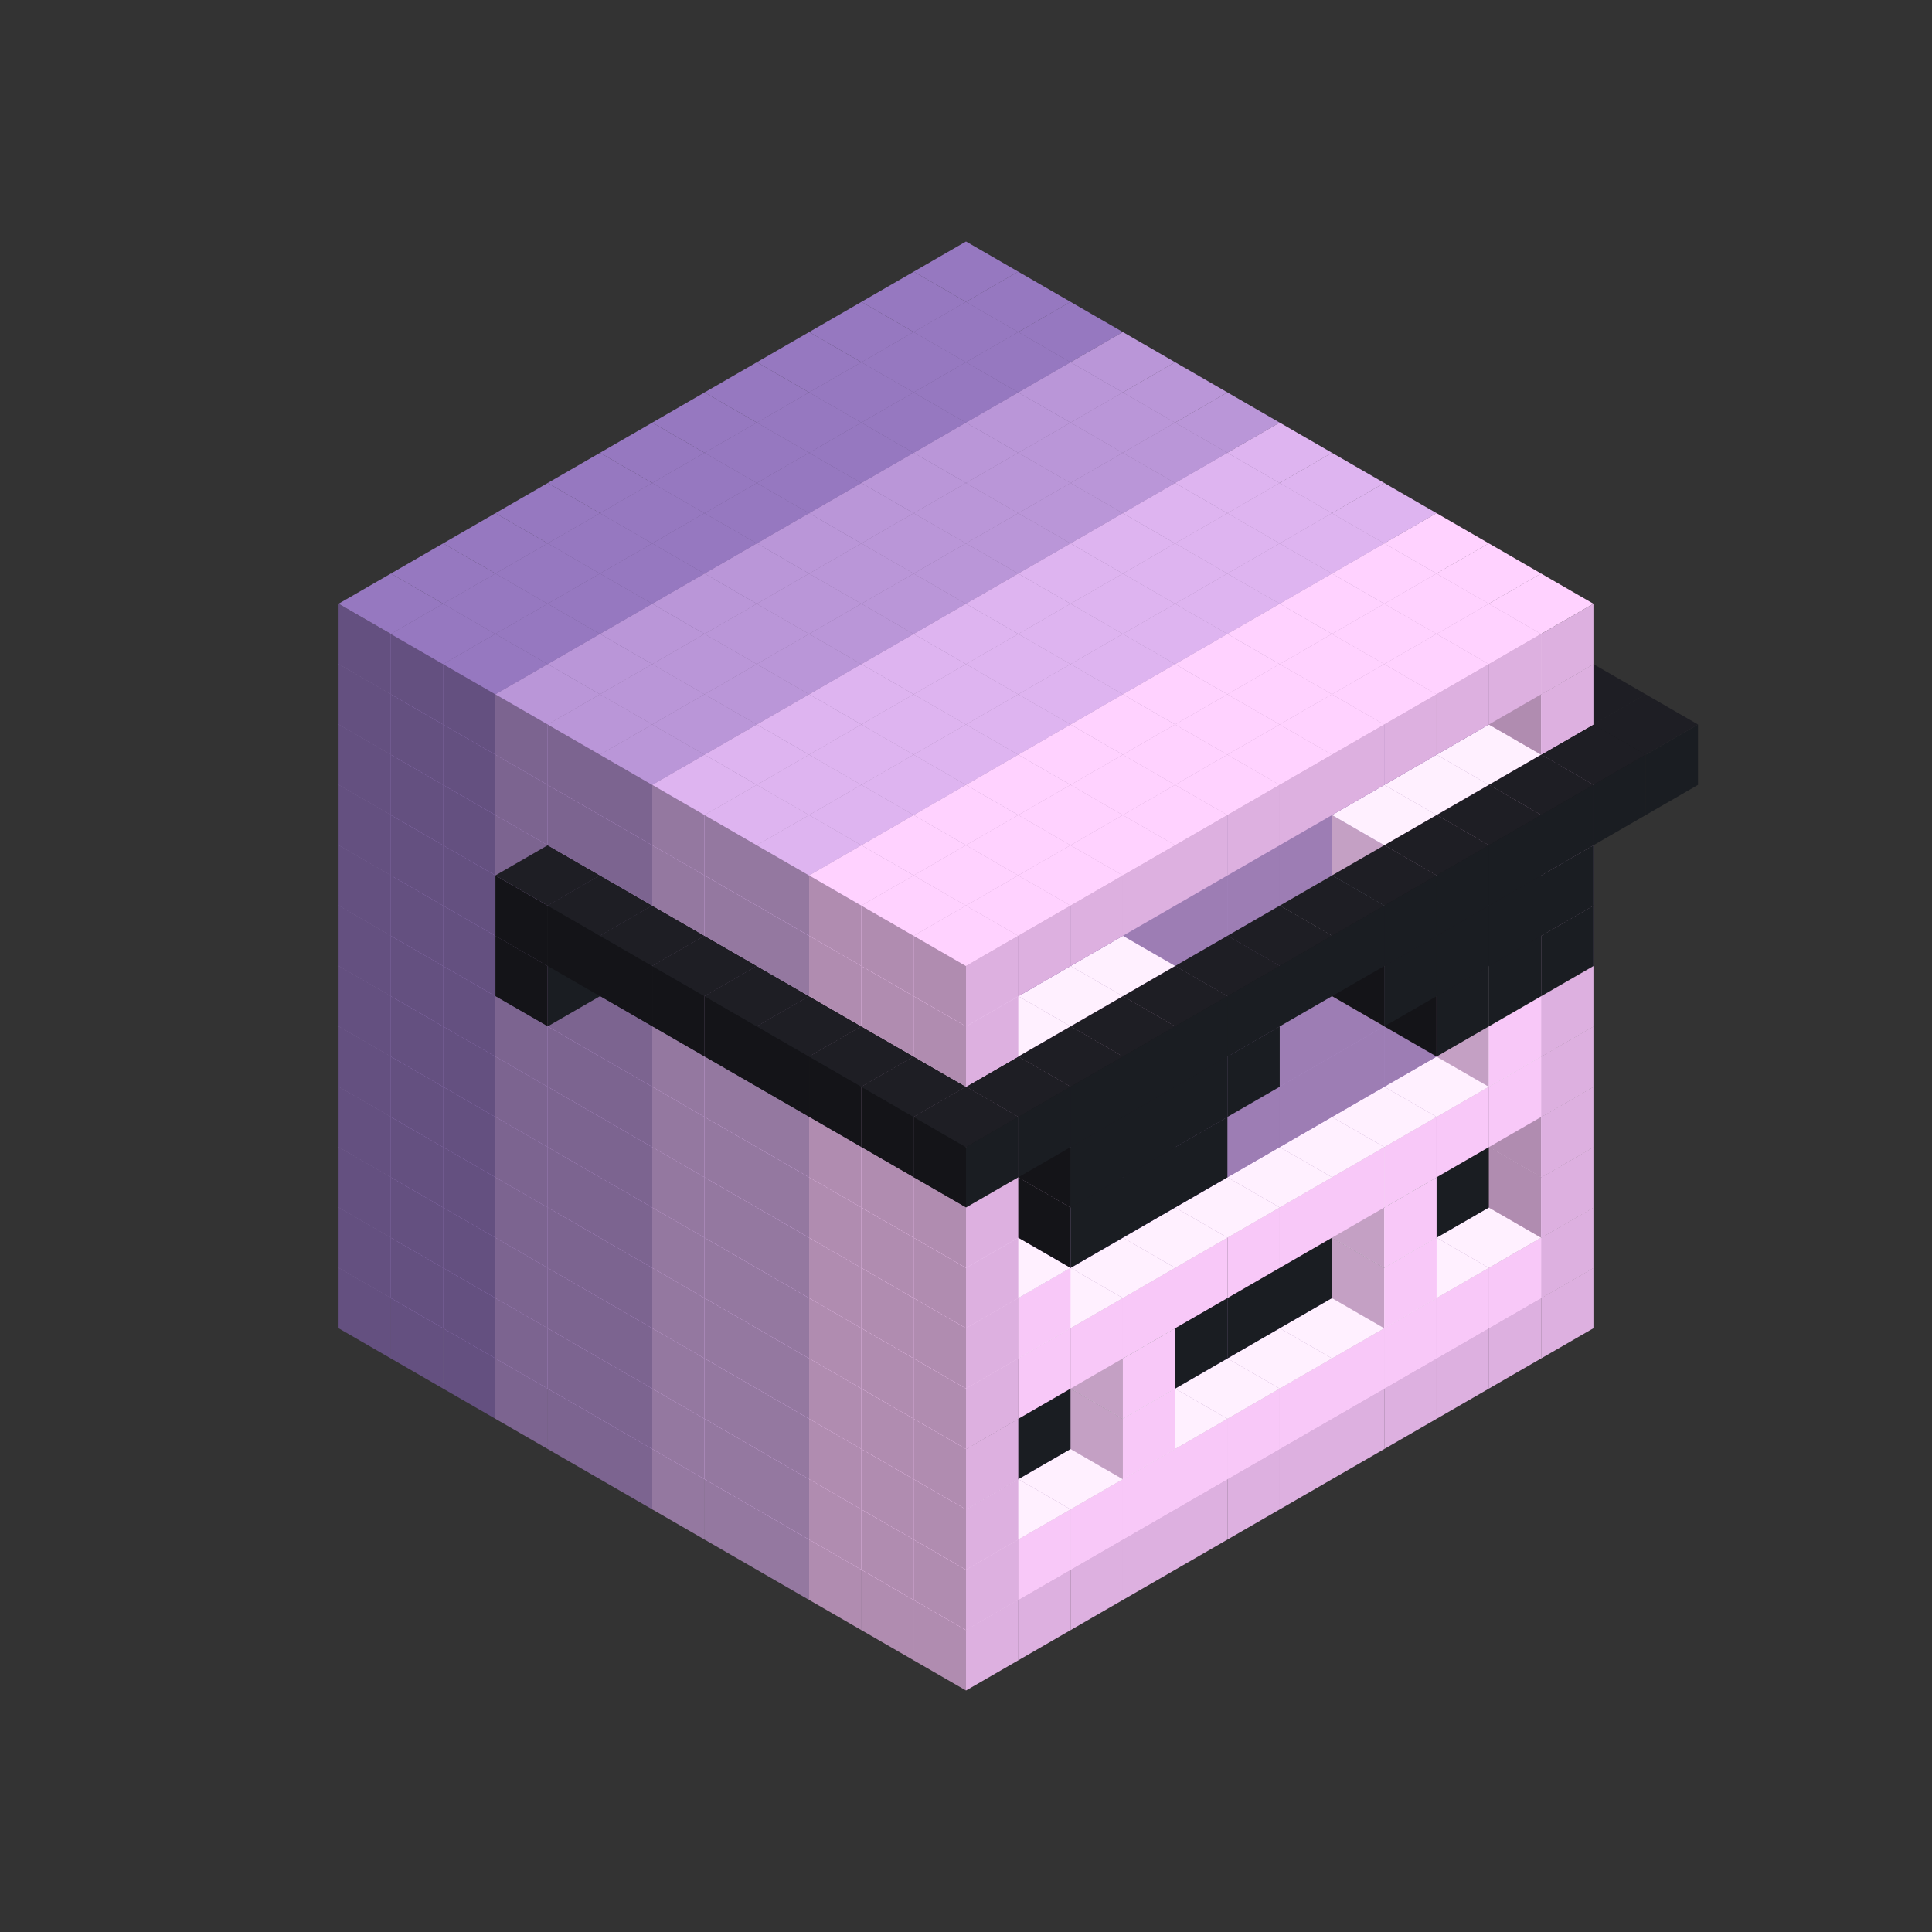 
<svg width='600' height='600' viewBox='4436371 5550000 3200000 3200000' xmlns='http://www.w3.org/2000/svg' xmlns:xlink='http://www.w3.org/1999/xlink'>
<rect x="4436371" y="5550000" width="3200000" height="3200000" fill="#333333" stroke="none"/>
<use xlink:href='#v-0x00000036-6' transform='translate(983738,3600000)'/>
<use xlink:href='#v-0x00000036-6' transform='translate(1070341,3650000)'/>
<use xlink:href='#v-0x00000036-6' transform='translate(1156944,3700000)'/>
<use xlink:href='#v-0x00000036-2' transform='translate(1243547,3750000)'/>
<use xlink:href='#v-0x00000036-2' transform='translate(1330150,3800000)'/>
<use xlink:href='#v-0x00000036-2' transform='translate(1416753,3850000)'/>
<use xlink:href='#v-0x00000036-5' transform='translate(1503356,3900000)'/>
<use xlink:href='#v-0x00000036-5' transform='translate(1589959,3950000)'/>
<use xlink:href='#v-0x00000036-5' transform='translate(1676562,4000000)'/>
<use xlink:href='#v-0x00000036-4' transform='translate(1763165,4050000)'/>
<use xlink:href='#v-0x00000036-4' transform='translate(1849768,4100000)'/>
<use xlink:href='#v-0x00000036-4' transform='translate(2889004,3600000)'/>
<use xlink:href='#v-0x00000036-4' transform='translate(2802401,3650000)'/>
<use xlink:href='#v-0x00000036-4' transform='translate(2715798,3700000)'/>
<use xlink:href='#v-0x00000036-4' transform='translate(2629195,3750000)'/>
<use xlink:href='#v-0x00000036-4' transform='translate(2542592,3800000)'/>
<use xlink:href='#v-0x00000036-4' transform='translate(2455989,3850000)'/>
<use xlink:href='#v-0x00000036-4' transform='translate(2369386,3900000)'/>
<use xlink:href='#v-0x00000036-4' transform='translate(2282783,3950000)'/>
<use xlink:href='#v-0x00000036-4' transform='translate(2196180,4000000)'/>
<use xlink:href='#v-0x00000036-4' transform='translate(2109577,4050000)'/>
<use xlink:href='#v-0x00000036-4' transform='translate(2022974,4100000)'/>
<use xlink:href='#v-0x00000036-4' transform='translate(1936371,4150000)'/>
<use xlink:href='#v-0x00000036-6' transform='translate(983738,3500000)'/>
<use xlink:href='#v-0x00000036-6' transform='translate(1070341,3550000)'/>
<use xlink:href='#v-0x00000036-6' transform='translate(1156944,3600000)'/>
<use xlink:href='#v-0x00000036-2' transform='translate(1243547,3650000)'/>
<use xlink:href='#v-0x00000036-2' transform='translate(1330150,3700000)'/>
<use xlink:href='#v-0x00000036-2' transform='translate(1416753,3750000)'/>
<use xlink:href='#v-0x00000036-5' transform='translate(1503356,3800000)'/>
<use xlink:href='#v-0x00000036-5' transform='translate(1589959,3850000)'/>
<use xlink:href='#v-0x00000036-5' transform='translate(1676562,3900000)'/>
<use xlink:href='#v-0x00000036-4' transform='translate(1763165,3950000)'/>
<use xlink:href='#v-0x00000036-2' transform='translate(2715798,3500000)'/>
<use xlink:href='#v-0x00000036-2' transform='translate(2629195,3550000)'/>
<use xlink:href='#v-0x00000036-2' transform='translate(2542592,3600000)'/>
<use xlink:href='#v-0x00000036-2' transform='translate(2455989,3650000)'/>
<use xlink:href='#v-0x00000036-2' transform='translate(2369386,3700000)'/>
<use xlink:href='#v-0x00000036-2' transform='translate(2282783,3750000)'/>
<use xlink:href='#v-0x00000036-2' transform='translate(2196180,3800000)'/>
<use xlink:href='#v-0x00000036-2' transform='translate(2109577,3850000)'/>
<use xlink:href='#v-0x00000036-2' transform='translate(2022974,3900000)'/>
<use xlink:href='#v-0x00000036-2' transform='translate(1936371,3950000)'/>
<use xlink:href='#v-0x00000036-4' transform='translate(1849768,4000000)'/>
<use xlink:href='#v-0x00000036-4' transform='translate(2889004,3500000)'/>
<use xlink:href='#v-0x00000036-1' transform='translate(2802401,3550000)'/>
<use xlink:href='#v-0x00000036-1' transform='translate(2715798,3600000)'/>
<use xlink:href='#v-0x00000036-1' transform='translate(2629195,3650000)'/>
<use xlink:href='#v-0x00000036-1' transform='translate(2542592,3700000)'/>
<use xlink:href='#v-0x00000036-1' transform='translate(2455989,3750000)'/>
<use xlink:href='#v-0x00000036-1' transform='translate(2369386,3800000)'/>
<use xlink:href='#v-0x00000036-1' transform='translate(2282783,3850000)'/>
<use xlink:href='#v-0x00000036-1' transform='translate(2196180,3900000)'/>
<use xlink:href='#v-0x00000036-1' transform='translate(2109577,3950000)'/>
<use xlink:href='#v-0x00000036-1' transform='translate(2022974,4000000)'/>
<use xlink:href='#v-0x00000036-4' transform='translate(1936371,4050000)'/>
<use xlink:href='#v-0x00000036-6' transform='translate(983738,3400000)'/>
<use xlink:href='#v-0x00000036-6' transform='translate(1070341,3450000)'/>
<use xlink:href='#v-0x00000036-6' transform='translate(1156944,3500000)'/>
<use xlink:href='#v-0x00000036-2' transform='translate(1243547,3550000)'/>
<use xlink:href='#v-0x00000036-2' transform='translate(1330150,3600000)'/>
<use xlink:href='#v-0x00000036-2' transform='translate(1416753,3650000)'/>
<use xlink:href='#v-0x00000036-5' transform='translate(1503356,3700000)'/>
<use xlink:href='#v-0x00000036-5' transform='translate(1589959,3750000)'/>
<use xlink:href='#v-0x00000036-5' transform='translate(1676562,3800000)'/>
<use xlink:href='#v-0x00000036-4' transform='translate(1763165,3850000)'/>
<use xlink:href='#v-0x00000036-7' transform='translate(2715798,3400000)'/>
<use xlink:href='#v-0x00000036-7' transform='translate(2629195,3450000)'/>
<use xlink:href='#v-0x00000036-7' transform='translate(2542592,3500000)'/>
<use xlink:href='#v-0x00000036-7' transform='translate(2455989,3550000)'/>
<use xlink:href='#v-0x00000036-7' transform='translate(2369386,3600000)'/>
<use xlink:href='#v-0x00000036-7' transform='translate(2282783,3650000)'/>
<use xlink:href='#v-0x00000036-7' transform='translate(2196180,3700000)'/>
<use xlink:href='#v-0x00000036-7' transform='translate(2109577,3750000)'/>
<use xlink:href='#v-0x00000036-7' transform='translate(2022974,3800000)'/>
<use xlink:href='#v-0x00000036-7' transform='translate(1936371,3850000)'/>
<use xlink:href='#v-0x00000036-4' transform='translate(1849768,3900000)'/>
<use xlink:href='#v-0x00000036-4' transform='translate(2889004,3400000)'/>
<use xlink:href='#v-0x00000036-1' transform='translate(2629195,3550000)'/>
<use xlink:href='#v-0x00000036-1' transform='translate(2196180,3800000)'/>
<use xlink:href='#v-0x00000036-4' transform='translate(1936371,3950000)'/>
<use xlink:href='#v-0x00000036-6' transform='translate(983738,3300000)'/>
<use xlink:href='#v-0x00000036-6' transform='translate(1070341,3350000)'/>
<use xlink:href='#v-0x00000036-6' transform='translate(1156944,3400000)'/>
<use xlink:href='#v-0x00000036-2' transform='translate(1243547,3450000)'/>
<use xlink:href='#v-0x00000036-2' transform='translate(1330150,3500000)'/>
<use xlink:href='#v-0x00000036-2' transform='translate(1416753,3550000)'/>
<use xlink:href='#v-0x00000036-5' transform='translate(1503356,3600000)'/>
<use xlink:href='#v-0x00000036-5' transform='translate(1589959,3650000)'/>
<use xlink:href='#v-0x00000036-5' transform='translate(1676562,3700000)'/>
<use xlink:href='#v-0x00000036-4' transform='translate(1763165,3750000)'/>
<use xlink:href='#v-0x00000036-7' transform='translate(2715798,3300000)'/>
<use xlink:href='#v-0x00000036-7' transform='translate(2629195,3350000)'/>
<use xlink:href='#v-0x00000036-7' transform='translate(2542592,3400000)'/>
<use xlink:href='#v-0x00000036-7' transform='translate(2455989,3450000)'/>
<use xlink:href='#v-0x00000036-7' transform='translate(2369386,3500000)'/>
<use xlink:href='#v-0x00000036-7' transform='translate(2282783,3550000)'/>
<use xlink:href='#v-0x00000036-7' transform='translate(2196180,3600000)'/>
<use xlink:href='#v-0x00000036-7' transform='translate(2109577,3650000)'/>
<use xlink:href='#v-0x00000036-7' transform='translate(2022974,3700000)'/>
<use xlink:href='#v-0x00000036-7' transform='translate(1936371,3750000)'/>
<use xlink:href='#v-0x00000036-4' transform='translate(1849768,3800000)'/>
<use xlink:href='#v-0x00000036-4' transform='translate(2889004,3300000)'/>
<use xlink:href='#v-0x00000036-1' transform='translate(2629195,3450000)'/>
<use xlink:href='#v-0x00000036-1' transform='translate(2196180,3700000)'/>
<use xlink:href='#v-0x00000036-4' transform='translate(1936371,3850000)'/>
<use xlink:href='#v-0x00000036-6' transform='translate(983738,3200000)'/>
<use xlink:href='#v-0x00000036-6' transform='translate(1070341,3250000)'/>
<use xlink:href='#v-0x00000036-6' transform='translate(1156944,3300000)'/>
<use xlink:href='#v-0x00000036-2' transform='translate(1243547,3350000)'/>
<use xlink:href='#v-0x00000036-2' transform='translate(1330150,3400000)'/>
<use xlink:href='#v-0x00000036-2' transform='translate(1416753,3450000)'/>
<use xlink:href='#v-0x00000036-5' transform='translate(1503356,3500000)'/>
<use xlink:href='#v-0x00000036-5' transform='translate(1589959,3550000)'/>
<use xlink:href='#v-0x00000036-5' transform='translate(1676562,3600000)'/>
<use xlink:href='#v-0x00000036-4' transform='translate(1763165,3650000)'/>
<use xlink:href='#v-0x00000036-2' transform='translate(2715798,3200000)'/>
<use xlink:href='#v-0x00000036-2' transform='translate(2629195,3250000)'/>
<use xlink:href='#v-0x00000036-2' transform='translate(2542592,3300000)'/>
<use xlink:href='#v-0x00000036-2' transform='translate(2455989,3350000)'/>
<use xlink:href='#v-0x00000036-2' transform='translate(2369386,3400000)'/>
<use xlink:href='#v-0x00000036-2' transform='translate(2282783,3450000)'/>
<use xlink:href='#v-0x00000036-2' transform='translate(2196180,3500000)'/>
<use xlink:href='#v-0x00000036-2' transform='translate(2109577,3550000)'/>
<use xlink:href='#v-0x00000036-2' transform='translate(2022974,3600000)'/>
<use xlink:href='#v-0x00000036-2' transform='translate(1936371,3650000)'/>
<use xlink:href='#v-0x00000036-4' transform='translate(1849768,3700000)'/>
<use xlink:href='#v-0x00000036-4' transform='translate(2889004,3200000)'/>
<use xlink:href='#v-0x00000036-1' transform='translate(2802401,3250000)'/>
<use xlink:href='#v-0x00000036-1' transform='translate(2715798,3300000)'/>
<use xlink:href='#v-0x00000036-1' transform='translate(2629195,3350000)'/>
<use xlink:href='#v-0x00000036-1' transform='translate(2542592,3400000)'/>
<use xlink:href='#v-0x00000036-1' transform='translate(2455989,3450000)'/>
<use xlink:href='#v-0x00000036-1' transform='translate(2369386,3500000)'/>
<use xlink:href='#v-0x00000036-1' transform='translate(2282783,3550000)'/>
<use xlink:href='#v-0x00000036-1' transform='translate(2196180,3600000)'/>
<use xlink:href='#v-0x00000036-1' transform='translate(2109577,3650000)'/>
<use xlink:href='#v-0x00000036-1' transform='translate(2022974,3700000)'/>
<use xlink:href='#v-0x00000036-4' transform='translate(1936371,3750000)'/>
<use xlink:href='#v-0x00000036-6' transform='translate(983738,3100000)'/>
<use xlink:href='#v-0x00000036-6' transform='translate(1070341,3150000)'/>
<use xlink:href='#v-0x00000036-6' transform='translate(1156944,3200000)'/>
<use xlink:href='#v-0x00000036-2' transform='translate(1243547,3250000)'/>
<use xlink:href='#v-0x00000036-2' transform='translate(1330150,3300000)'/>
<use xlink:href='#v-0x00000036-2' transform='translate(1416753,3350000)'/>
<use xlink:href='#v-0x00000036-5' transform='translate(1503356,3400000)'/>
<use xlink:href='#v-0x00000036-5' transform='translate(1589959,3450000)'/>
<use xlink:href='#v-0x00000036-5' transform='translate(1676562,3500000)'/>
<use xlink:href='#v-0x00000036-4' transform='translate(1763165,3550000)'/>
<use xlink:href='#v-0x00000036-2' transform='translate(2715798,3100000)'/>
<use xlink:href='#v-0x00000036-2' transform='translate(2629195,3150000)'/>
<use xlink:href='#v-0x00000036-2' transform='translate(2542592,3200000)'/>
<use xlink:href='#v-0x00000036-2' transform='translate(2455989,3250000)'/>
<use xlink:href='#v-0x00000036-2' transform='translate(2369386,3300000)'/>
<use xlink:href='#v-0x00000036-2' transform='translate(2282783,3350000)'/>
<use xlink:href='#v-0x00000036-2' transform='translate(2196180,3400000)'/>
<use xlink:href='#v-0x00000036-2' transform='translate(2109577,3450000)'/>
<use xlink:href='#v-0x00000036-2' transform='translate(2022974,3500000)'/>
<use xlink:href='#v-0x00000036-2' transform='translate(1936371,3550000)'/>
<use xlink:href='#v-0x00000036-4' transform='translate(1849768,3600000)'/>
<use xlink:href='#v-0x00000036-4' transform='translate(2889004,3100000)'/>
<use xlink:href='#v-0x00000036-1' transform='translate(2802401,3150000)'/>
<use xlink:href='#v-0x00000036-1' transform='translate(2022974,3600000)'/>
<use xlink:href='#v-0x00000036-4' transform='translate(1936371,3650000)'/>
<use xlink:href='#v-0x00000036-6' transform='translate(983738,3000000)'/>
<use xlink:href='#v-0x00000036-6' transform='translate(1070341,3050000)'/>
<use xlink:href='#v-0x00000036-6' transform='translate(1156944,3100000)'/>
<use xlink:href='#v-0x00000036-2' transform='translate(1243547,3150000)'/>
<use xlink:href='#v-0x00000036-2' transform='translate(1330150,3200000)'/>
<use xlink:href='#v-0x00000036-2' transform='translate(1416753,3250000)'/>
<use xlink:href='#v-0x00000036-5' transform='translate(1503356,3300000)'/>
<use xlink:href='#v-0x00000036-5' transform='translate(1589959,3350000)'/>
<use xlink:href='#v-0x00000036-5' transform='translate(1676562,3400000)'/>
<use xlink:href='#v-0x00000036-4' transform='translate(1763165,3450000)'/>
<use xlink:href='#v-0x00000036-2' transform='translate(2715798,3000000)'/>
<use xlink:href='#v-0x00000036-2' transform='translate(2629195,3050000)'/>
<use xlink:href='#v-0x00000036-2' transform='translate(2542592,3100000)'/>
<use xlink:href='#v-0x00000036-2' transform='translate(2455989,3150000)'/>
<use xlink:href='#v-0x00000036-2' transform='translate(2369386,3200000)'/>
<use xlink:href='#v-0x00000036-2' transform='translate(2282783,3250000)'/>
<use xlink:href='#v-0x00000036-2' transform='translate(2196180,3300000)'/>
<use xlink:href='#v-0x00000036-2' transform='translate(2109577,3350000)'/>
<use xlink:href='#v-0x00000036-2' transform='translate(2022974,3400000)'/>
<use xlink:href='#v-0x00000036-2' transform='translate(1936371,3450000)'/>
<use xlink:href='#v-0x00000036-4' transform='translate(1849768,3500000)'/>
<use xlink:href='#v-0x00000036-4' transform='translate(2889004,3000000)'/>
<use xlink:href='#v-0x00000036-4' transform='translate(1936371,3550000)'/>
<use xlink:href='#v-0x00000036-6' transform='translate(983738,2900000)'/>
<use xlink:href='#v-0x00000036-6' transform='translate(1070341,2950000)'/>
<use xlink:href='#v-0x00000036-6' transform='translate(1156944,3000000)'/>
<use xlink:href='#v-0x00000036-2' transform='translate(1243547,3050000)'/>
<use xlink:href='#v-0x00000036-2' transform='translate(1330150,3100000)'/>
<use xlink:href='#v-0x00000036-2' transform='translate(1416753,3150000)'/>
<use xlink:href='#v-0x00000036-5' transform='translate(1503356,3200000)'/>
<use xlink:href='#v-0x00000036-5' transform='translate(1589959,3250000)'/>
<use xlink:href='#v-0x00000036-5' transform='translate(1676562,3300000)'/>
<use xlink:href='#v-0x00000036-4' transform='translate(1763165,3350000)'/>
<use xlink:href='#v-0x00000036-2' transform='translate(2715798,2900000)'/>
<use xlink:href='#v-0x00000036-2' transform='translate(2629195,2950000)'/>
<use xlink:href='#v-0x00000036-2' transform='translate(2542592,3000000)'/>
<use xlink:href='#v-0x00000036-2' transform='translate(2455989,3050000)'/>
<use xlink:href='#v-0x00000036-2' transform='translate(2369386,3100000)'/>
<use xlink:href='#v-0x00000036-2' transform='translate(2282783,3150000)'/>
<use xlink:href='#v-0x00000036-2' transform='translate(2196180,3200000)'/>
<use xlink:href='#v-0x00000036-2' transform='translate(2109577,3250000)'/>
<use xlink:href='#v-0x00000036-2' transform='translate(2022974,3300000)'/>
<use xlink:href='#v-0x00000036-2' transform='translate(1936371,3350000)'/>
<use xlink:href='#v-0x00000036-4' transform='translate(1849768,3400000)'/>
<use xlink:href='#v-0x00000036-4' transform='translate(2889004,2900000)'/>
<use xlink:href='#v-0x00000036-1' transform='translate(2802401,2950000)'/>
<use xlink:href='#v-0x00000036-1' transform='translate(2715798,3000000)'/>
<use xlink:href='#v-0x00000036-1' transform='translate(2629195,3050000)'/>
<use xlink:href='#v-0x00000036-1' transform='translate(2196180,3300000)'/>
<use xlink:href='#v-0x00000036-1' transform='translate(2109577,3350000)'/>
<use xlink:href='#v-0x00000036-1' transform='translate(2022974,3400000)'/>
<use xlink:href='#v-0x00000036-4' transform='translate(1936371,3450000)'/>
<use xlink:href='#v-0x00000036-8' transform='translate(2889004,3000000)'/>
<use xlink:href='#v-0x00000036-8' transform='translate(2802401,3050000)'/>
<use xlink:href='#v-0x00000036-8' transform='translate(2715798,3100000)'/>
<use xlink:href='#v-0x00000036-8' transform='translate(2282783,3350000)'/>
<use xlink:href='#v-0x00000036-8' transform='translate(2196180,3400000)'/>
<use xlink:href='#v-0x00000036-8' transform='translate(2109577,3450000)'/>
<use xlink:href='#v-0x00000036-6' transform='translate(983738,2800000)'/>
<use xlink:href='#v-0x00000036-6' transform='translate(1070341,2850000)'/>
<use xlink:href='#v-0x00000036-6' transform='translate(1156944,2900000)'/>
<use xlink:href='#v-0x00000036-2' transform='translate(1243547,2950000)'/>
<use xlink:href='#v-0x00000036-8' transform='translate(2369386,2400000)'/>
<use xlink:href='#v-0x00000036-2' transform='translate(1330150,3000000)'/>
<use xlink:href='#v-0x00000036-8' transform='translate(1243547,3050000)'/>
<use xlink:href='#v-0x00000036-2' transform='translate(1416753,3050000)'/>
<use xlink:href='#v-0x00000036-5' transform='translate(1503356,3100000)'/>
<use xlink:href='#v-0x00000036-5' transform='translate(1589959,3150000)'/>
<use xlink:href='#v-0x00000036-5' transform='translate(1676562,3200000)'/>
<use xlink:href='#v-0x00000036-4' transform='translate(1763165,3250000)'/>
<use xlink:href='#v-0x00000036-2' transform='translate(2715798,2800000)'/>
<use xlink:href='#v-0x00000036-2' transform='translate(2629195,2850000)'/>
<use xlink:href='#v-0x00000036-2' transform='translate(2542592,2900000)'/>
<use xlink:href='#v-0x00000036-2' transform='translate(2455989,2950000)'/>
<use xlink:href='#v-0x00000036-2' transform='translate(2369386,3000000)'/>
<use xlink:href='#v-0x00000036-2' transform='translate(2282783,3050000)'/>
<use xlink:href='#v-0x00000036-2' transform='translate(2196180,3100000)'/>
<use xlink:href='#v-0x00000036-2' transform='translate(2109577,3150000)'/>
<use xlink:href='#v-0x00000036-2' transform='translate(2022974,3200000)'/>
<use xlink:href='#v-0x00000036-2' transform='translate(1936371,3250000)'/>
<use xlink:href='#v-0x00000036-4' transform='translate(1849768,3300000)'/>
<use xlink:href='#v-0x00000036-4' transform='translate(2889004,2800000)'/>
<use xlink:href='#v-0x00000036-1' transform='translate(2802401,2850000)'/>
<use xlink:href='#v-0x00000036-3' transform='translate(2715798,2900000)'/>
<use xlink:href='#v-0x00000036-3' transform='translate(2629195,2950000)'/>
<use xlink:href='#v-0x00000036-1' transform='translate(2542592,3000000)'/>
<use xlink:href='#v-0x00000036-1' transform='translate(2282783,3150000)'/>
<use xlink:href='#v-0x00000036-3' transform='translate(2196180,3200000)'/>
<use xlink:href='#v-0x00000036-3' transform='translate(2109577,3250000)'/>
<use xlink:href='#v-0x00000036-1' transform='translate(2022974,3300000)'/>
<use xlink:href='#v-0x00000036-4' transform='translate(1936371,3350000)'/>
<use xlink:href='#v-0x00000036-8' transform='translate(2889004,2900000)'/>
<use xlink:href='#v-0x00000036-8' transform='translate(2802401,2950000)'/>
<use xlink:href='#v-0x00000036-8' transform='translate(2715798,3000000)'/>
<use xlink:href='#v-0x00000036-8' transform='translate(2629195,3050000)'/>
<use xlink:href='#v-0x00000036-8' transform='translate(2369386,3200000)'/>
<use xlink:href='#v-0x00000036-8' transform='translate(2282783,3250000)'/>
<use xlink:href='#v-0x00000036-8' transform='translate(2196180,3300000)'/>
<use xlink:href='#v-0x00000036-8' transform='translate(2109577,3350000)'/>
<use xlink:href='#v-0x00000036-6' transform='translate(983738,2700000)'/>
<use xlink:href='#v-0x00000036-6' transform='translate(1070341,2750000)'/>
<use xlink:href='#v-0x00000036-6' transform='translate(1156944,2800000)'/>
<use xlink:href='#v-0x00000036-2' transform='translate(1243547,2850000)'/>
<use xlink:href='#v-0x00000036-8' transform='translate(2369386,2300000)'/>
<use xlink:href='#v-0x00000036-2' transform='translate(1330150,2900000)'/>
<use xlink:href='#v-0x00000036-8' transform='translate(1243547,2950000)'/>
<use xlink:href='#v-0x00000036-8' transform='translate(2455989,2350000)'/>
<use xlink:href='#v-0x00000036-2' transform='translate(1416753,2950000)'/>
<use xlink:href='#v-0x00000036-8' transform='translate(1330150,3000000)'/>
<use xlink:href='#v-0x00000036-8' transform='translate(2542592,2400000)'/>
<use xlink:href='#v-0x00000036-5' transform='translate(1503356,3000000)'/>
<use xlink:href='#v-0x00000036-8' transform='translate(1416753,3050000)'/>
<use xlink:href='#v-0x00000036-8' transform='translate(2629195,2450000)'/>
<use xlink:href='#v-0x00000036-5' transform='translate(1589959,3050000)'/>
<use xlink:href='#v-0x00000036-8' transform='translate(1503356,3100000)'/>
<use xlink:href='#v-0x00000036-8' transform='translate(2715798,2500000)'/>
<use xlink:href='#v-0x00000036-5' transform='translate(1676562,3100000)'/>
<use xlink:href='#v-0x00000036-8' transform='translate(1589959,3150000)'/>
<use xlink:href='#v-0x00000036-8' transform='translate(2802401,2550000)'/>
<use xlink:href='#v-0x00000036-4' transform='translate(1763165,3150000)'/>
<use xlink:href='#v-0x00000036-8' transform='translate(1676562,3200000)'/>
<use xlink:href='#v-0x00000036-8' transform='translate(2889004,2600000)'/>
<use xlink:href='#v-0x00000036-2' transform='translate(2715798,2700000)'/>
<use xlink:href='#v-0x00000036-2' transform='translate(2629195,2750000)'/>
<use xlink:href='#v-0x00000036-2' transform='translate(2542592,2800000)'/>
<use xlink:href='#v-0x00000036-2' transform='translate(2455989,2850000)'/>
<use xlink:href='#v-0x00000036-2' transform='translate(2369386,2900000)'/>
<use xlink:href='#v-0x00000036-2' transform='translate(2282783,2950000)'/>
<use xlink:href='#v-0x00000036-2' transform='translate(2196180,3000000)'/>
<use xlink:href='#v-0x00000036-2' transform='translate(2109577,3050000)'/>
<use xlink:href='#v-0x00000036-2' transform='translate(2022974,3100000)'/>
<use xlink:href='#v-0x00000036-2' transform='translate(1936371,3150000)'/>
<use xlink:href='#v-0x00000036-4' transform='translate(1849768,3200000)'/>
<use xlink:href='#v-0x00000036-8' transform='translate(1763165,3250000)'/>
<use xlink:href='#v-0x00000036-8' transform='translate(2975607,2650000)'/>
<use xlink:href='#v-0x00000036-4' transform='translate(2889004,2700000)'/>
<use xlink:href='#v-0x00000036-1' transform='translate(2802401,2750000)'/>
<use xlink:href='#v-0x00000036-1' transform='translate(2715798,2800000)'/>
<use xlink:href='#v-0x00000036-1' transform='translate(2629195,2850000)'/>
<use xlink:href='#v-0x00000036-1' transform='translate(2196180,3100000)'/>
<use xlink:href='#v-0x00000036-1' transform='translate(2109577,3150000)'/>
<use xlink:href='#v-0x00000036-1' transform='translate(2022974,3200000)'/>
<use xlink:href='#v-0x00000036-4' transform='translate(1936371,3250000)'/>
<use xlink:href='#v-0x00000036-8' transform='translate(1849768,3300000)'/>
<use xlink:href='#v-0x00000036-8' transform='translate(3062210,2700000)'/>
<use xlink:href='#v-0x00000036-8' transform='translate(2975607,2750000)'/>
<use xlink:href='#v-0x00000036-8' transform='translate(2889004,2800000)'/>
<use xlink:href='#v-0x00000036-8' transform='translate(2802401,2850000)'/>
<use xlink:href='#v-0x00000036-8' transform='translate(2715798,2900000)'/>
<use xlink:href='#v-0x00000036-8' transform='translate(2629195,2950000)'/>
<use xlink:href='#v-0x00000036-8' transform='translate(2542592,3000000)'/>
<use xlink:href='#v-0x00000036-8' transform='translate(2455989,3050000)'/>
<use xlink:href='#v-0x00000036-8' transform='translate(2369386,3100000)'/>
<use xlink:href='#v-0x00000036-8' transform='translate(2282783,3150000)'/>
<use xlink:href='#v-0x00000036-8' transform='translate(2196180,3200000)'/>
<use xlink:href='#v-0x00000036-8' transform='translate(2109577,3250000)'/>
<use xlink:href='#v-0x00000036-8' transform='translate(2022974,3300000)'/>
<use xlink:href='#v-0x00000036-8' transform='translate(1936371,3350000)'/>
<use xlink:href='#v-0x00000036-6' transform='translate(983738,2600000)'/>
<use xlink:href='#v-0x00000036-6' transform='translate(1070341,2650000)'/>
<use xlink:href='#v-0x00000036-6' transform='translate(1156944,2700000)'/>
<use xlink:href='#v-0x00000036-2' transform='translate(1243547,2750000)'/>
<use xlink:href='#v-0x00000036-2' transform='translate(1330150,2800000)'/>
<use xlink:href='#v-0x00000036-2' transform='translate(1416753,2850000)'/>
<use xlink:href='#v-0x00000036-5' transform='translate(1503356,2900000)'/>
<use xlink:href='#v-0x00000036-5' transform='translate(1589959,2950000)'/>
<use xlink:href='#v-0x00000036-5' transform='translate(1676562,3000000)'/>
<use xlink:href='#v-0x00000036-4' transform='translate(1763165,3050000)'/>
<use xlink:href='#v-0x00000036-2' transform='translate(2715798,2600000)'/>
<use xlink:href='#v-0x00000036-2' transform='translate(2629195,2650000)'/>
<use xlink:href='#v-0x00000036-2' transform='translate(2542592,2700000)'/>
<use xlink:href='#v-0x00000036-2' transform='translate(2455989,2750000)'/>
<use xlink:href='#v-0x00000036-2' transform='translate(2369386,2800000)'/>
<use xlink:href='#v-0x00000036-2' transform='translate(2282783,2850000)'/>
<use xlink:href='#v-0x00000036-2' transform='translate(2196180,2900000)'/>
<use xlink:href='#v-0x00000036-2' transform='translate(2109577,2950000)'/>
<use xlink:href='#v-0x00000036-2' transform='translate(2022974,3000000)'/>
<use xlink:href='#v-0x00000036-2' transform='translate(1936371,3050000)'/>
<use xlink:href='#v-0x00000036-4' transform='translate(1849768,3100000)'/>
<use xlink:href='#v-0x00000036-4' transform='translate(2889004,2600000)'/>
<use xlink:href='#v-0x00000036-4' transform='translate(1936371,3150000)'/>
<use xlink:href='#v-0x00000036-6' transform='translate(1936371,1950000)'/>
<use xlink:href='#v-0x00000036-6' transform='translate(1849768,2000000)'/>
<use xlink:href='#v-0x00000036-6' transform='translate(1763165,2050000)'/>
<use xlink:href='#v-0x00000036-6' transform='translate(1676562,2100000)'/>
<use xlink:href='#v-0x00000036-6' transform='translate(1589959,2150000)'/>
<use xlink:href='#v-0x00000036-6' transform='translate(1503356,2200000)'/>
<use xlink:href='#v-0x00000036-6' transform='translate(1416753,2250000)'/>
<use xlink:href='#v-0x00000036-6' transform='translate(1330150,2300000)'/>
<use xlink:href='#v-0x00000036-6' transform='translate(1243547,2350000)'/>
<use xlink:href='#v-0x00000036-6' transform='translate(1156944,2400000)'/>
<use xlink:href='#v-0x00000036-6' transform='translate(1070341,2450000)'/>
<use xlink:href='#v-0x00000036-6' transform='translate(983738,2500000)'/>
<use xlink:href='#v-0x00000036-6' transform='translate(2022974,2000000)'/>
<use xlink:href='#v-0x00000036-6' transform='translate(1936371,2050000)'/>
<use xlink:href='#v-0x00000036-6' transform='translate(1849768,2100000)'/>
<use xlink:href='#v-0x00000036-6' transform='translate(1763165,2150000)'/>
<use xlink:href='#v-0x00000036-6' transform='translate(1676562,2200000)'/>
<use xlink:href='#v-0x00000036-6' transform='translate(1589959,2250000)'/>
<use xlink:href='#v-0x00000036-6' transform='translate(1503356,2300000)'/>
<use xlink:href='#v-0x00000036-6' transform='translate(1416753,2350000)'/>
<use xlink:href='#v-0x00000036-6' transform='translate(1330150,2400000)'/>
<use xlink:href='#v-0x00000036-6' transform='translate(1243547,2450000)'/>
<use xlink:href='#v-0x00000036-6' transform='translate(1156944,2500000)'/>
<use xlink:href='#v-0x00000036-6' transform='translate(1070341,2550000)'/>
<use xlink:href='#v-0x00000036-6' transform='translate(2109577,2050000)'/>
<use xlink:href='#v-0x00000036-6' transform='translate(2022974,2100000)'/>
<use xlink:href='#v-0x00000036-6' transform='translate(1936371,2150000)'/>
<use xlink:href='#v-0x00000036-6' transform='translate(1849768,2200000)'/>
<use xlink:href='#v-0x00000036-6' transform='translate(1763165,2250000)'/>
<use xlink:href='#v-0x00000036-6' transform='translate(1676562,2300000)'/>
<use xlink:href='#v-0x00000036-6' transform='translate(1589959,2350000)'/>
<use xlink:href='#v-0x00000036-6' transform='translate(1503356,2400000)'/>
<use xlink:href='#v-0x00000036-6' transform='translate(1416753,2450000)'/>
<use xlink:href='#v-0x00000036-6' transform='translate(1330150,2500000)'/>
<use xlink:href='#v-0x00000036-6' transform='translate(1243547,2550000)'/>
<use xlink:href='#v-0x00000036-6' transform='translate(1156944,2600000)'/>
<use xlink:href='#v-0x00000036-2' transform='translate(2196180,2100000)'/>
<use xlink:href='#v-0x00000036-2' transform='translate(2109577,2150000)'/>
<use xlink:href='#v-0x00000036-2' transform='translate(2022974,2200000)'/>
<use xlink:href='#v-0x00000036-2' transform='translate(1936371,2250000)'/>
<use xlink:href='#v-0x00000036-2' transform='translate(1849768,2300000)'/>
<use xlink:href='#v-0x00000036-2' transform='translate(1763165,2350000)'/>
<use xlink:href='#v-0x00000036-2' transform='translate(1676562,2400000)'/>
<use xlink:href='#v-0x00000036-2' transform='translate(1589959,2450000)'/>
<use xlink:href='#v-0x00000036-2' transform='translate(1503356,2500000)'/>
<use xlink:href='#v-0x00000036-2' transform='translate(1416753,2550000)'/>
<use xlink:href='#v-0x00000036-2' transform='translate(1330150,2600000)'/>
<use xlink:href='#v-0x00000036-2' transform='translate(1243547,2650000)'/>
<use xlink:href='#v-0x00000036-2' transform='translate(2282783,2150000)'/>
<use xlink:href='#v-0x00000036-2' transform='translate(2196180,2200000)'/>
<use xlink:href='#v-0x00000036-2' transform='translate(2109577,2250000)'/>
<use xlink:href='#v-0x00000036-2' transform='translate(2022974,2300000)'/>
<use xlink:href='#v-0x00000036-2' transform='translate(1936371,2350000)'/>
<use xlink:href='#v-0x00000036-2' transform='translate(1849768,2400000)'/>
<use xlink:href='#v-0x00000036-2' transform='translate(1763165,2450000)'/>
<use xlink:href='#v-0x00000036-2' transform='translate(1676562,2500000)'/>
<use xlink:href='#v-0x00000036-2' transform='translate(1589959,2550000)'/>
<use xlink:href='#v-0x00000036-2' transform='translate(1503356,2600000)'/>
<use xlink:href='#v-0x00000036-2' transform='translate(1416753,2650000)'/>
<use xlink:href='#v-0x00000036-2' transform='translate(1330150,2700000)'/>
<use xlink:href='#v-0x00000036-2' transform='translate(2369386,2200000)'/>
<use xlink:href='#v-0x00000036-2' transform='translate(2282783,2250000)'/>
<use xlink:href='#v-0x00000036-2' transform='translate(2196180,2300000)'/>
<use xlink:href='#v-0x00000036-2' transform='translate(2109577,2350000)'/>
<use xlink:href='#v-0x00000036-2' transform='translate(2022974,2400000)'/>
<use xlink:href='#v-0x00000036-2' transform='translate(1936371,2450000)'/>
<use xlink:href='#v-0x00000036-2' transform='translate(1849768,2500000)'/>
<use xlink:href='#v-0x00000036-2' transform='translate(1763165,2550000)'/>
<use xlink:href='#v-0x00000036-2' transform='translate(1676562,2600000)'/>
<use xlink:href='#v-0x00000036-2' transform='translate(1589959,2650000)'/>
<use xlink:href='#v-0x00000036-2' transform='translate(1503356,2700000)'/>
<use xlink:href='#v-0x00000036-2' transform='translate(1416753,2750000)'/>
<use xlink:href='#v-0x00000036-5' transform='translate(2455989,2250000)'/>
<use xlink:href='#v-0x00000036-5' transform='translate(2369386,2300000)'/>
<use xlink:href='#v-0x00000036-5' transform='translate(2282783,2350000)'/>
<use xlink:href='#v-0x00000036-5' transform='translate(2196180,2400000)'/>
<use xlink:href='#v-0x00000036-5' transform='translate(2109577,2450000)'/>
<use xlink:href='#v-0x00000036-5' transform='translate(2022974,2500000)'/>
<use xlink:href='#v-0x00000036-5' transform='translate(1936371,2550000)'/>
<use xlink:href='#v-0x00000036-5' transform='translate(1849768,2600000)'/>
<use xlink:href='#v-0x00000036-5' transform='translate(1763165,2650000)'/>
<use xlink:href='#v-0x00000036-5' transform='translate(1676562,2700000)'/>
<use xlink:href='#v-0x00000036-5' transform='translate(1589959,2750000)'/>
<use xlink:href='#v-0x00000036-5' transform='translate(1503356,2800000)'/>
<use xlink:href='#v-0x00000036-5' transform='translate(2542592,2300000)'/>
<use xlink:href='#v-0x00000036-5' transform='translate(2455989,2350000)'/>
<use xlink:href='#v-0x00000036-5' transform='translate(2369386,2400000)'/>
<use xlink:href='#v-0x00000036-5' transform='translate(2282783,2450000)'/>
<use xlink:href='#v-0x00000036-5' transform='translate(2196180,2500000)'/>
<use xlink:href='#v-0x00000036-5' transform='translate(2109577,2550000)'/>
<use xlink:href='#v-0x00000036-5' transform='translate(2022974,2600000)'/>
<use xlink:href='#v-0x00000036-5' transform='translate(1936371,2650000)'/>
<use xlink:href='#v-0x00000036-5' transform='translate(1849768,2700000)'/>
<use xlink:href='#v-0x00000036-5' transform='translate(1763165,2750000)'/>
<use xlink:href='#v-0x00000036-5' transform='translate(1676562,2800000)'/>
<use xlink:href='#v-0x00000036-5' transform='translate(1589959,2850000)'/>
<use xlink:href='#v-0x00000036-5' transform='translate(2629195,2350000)'/>
<use xlink:href='#v-0x00000036-5' transform='translate(2542592,2400000)'/>
<use xlink:href='#v-0x00000036-5' transform='translate(2455989,2450000)'/>
<use xlink:href='#v-0x00000036-5' transform='translate(2369386,2500000)'/>
<use xlink:href='#v-0x00000036-5' transform='translate(2282783,2550000)'/>
<use xlink:href='#v-0x00000036-5' transform='translate(2196180,2600000)'/>
<use xlink:href='#v-0x00000036-5' transform='translate(2109577,2650000)'/>
<use xlink:href='#v-0x00000036-5' transform='translate(2022974,2700000)'/>
<use xlink:href='#v-0x00000036-5' transform='translate(1936371,2750000)'/>
<use xlink:href='#v-0x00000036-5' transform='translate(1849768,2800000)'/>
<use xlink:href='#v-0x00000036-5' transform='translate(1763165,2850000)'/>
<use xlink:href='#v-0x00000036-5' transform='translate(1676562,2900000)'/>
<use xlink:href='#v-0x00000036-4' transform='translate(2715798,2400000)'/>
<use xlink:href='#v-0x00000036-4' transform='translate(2629195,2450000)'/>
<use xlink:href='#v-0x00000036-4' transform='translate(2542592,2500000)'/>
<use xlink:href='#v-0x00000036-4' transform='translate(2455989,2550000)'/>
<use xlink:href='#v-0x00000036-4' transform='translate(2369386,2600000)'/>
<use xlink:href='#v-0x00000036-4' transform='translate(2282783,2650000)'/>
<use xlink:href='#v-0x00000036-4' transform='translate(2196180,2700000)'/>
<use xlink:href='#v-0x00000036-4' transform='translate(2109577,2750000)'/>
<use xlink:href='#v-0x00000036-4' transform='translate(2022974,2800000)'/>
<use xlink:href='#v-0x00000036-4' transform='translate(1936371,2850000)'/>
<use xlink:href='#v-0x00000036-4' transform='translate(1849768,2900000)'/>
<use xlink:href='#v-0x00000036-4' transform='translate(1763165,2950000)'/>
<use xlink:href='#v-0x00000036-4' transform='translate(2802401,2450000)'/>
<use xlink:href='#v-0x00000036-4' transform='translate(2715798,2500000)'/>
<use xlink:href='#v-0x00000036-4' transform='translate(2629195,2550000)'/>
<use xlink:href='#v-0x00000036-4' transform='translate(2542592,2600000)'/>
<use xlink:href='#v-0x00000036-4' transform='translate(2455989,2650000)'/>
<use xlink:href='#v-0x00000036-4' transform='translate(2369386,2700000)'/>
<use xlink:href='#v-0x00000036-4' transform='translate(2282783,2750000)'/>
<use xlink:href='#v-0x00000036-4' transform='translate(2196180,2800000)'/>
<use xlink:href='#v-0x00000036-4' transform='translate(2109577,2850000)'/>
<use xlink:href='#v-0x00000036-4' transform='translate(2022974,2900000)'/>
<use xlink:href='#v-0x00000036-4' transform='translate(1936371,2950000)'/>
<use xlink:href='#v-0x00000036-4' transform='translate(1849768,3000000)'/>
<use xlink:href='#v-0x00000036-4' transform='translate(2889004,2500000)'/>
<use xlink:href='#v-0x00000036-4' transform='translate(2802401,2550000)'/>
<use xlink:href='#v-0x00000036-4' transform='translate(2715798,2600000)'/>
<use xlink:href='#v-0x00000036-4' transform='translate(2629195,2650000)'/>
<use xlink:href='#v-0x00000036-4' transform='translate(2542592,2700000)'/>
<use xlink:href='#v-0x00000036-4' transform='translate(2455989,2750000)'/>
<use xlink:href='#v-0x00000036-4' transform='translate(2369386,2800000)'/>
<use xlink:href='#v-0x00000036-4' transform='translate(2282783,2850000)'/>
<use xlink:href='#v-0x00000036-4' transform='translate(2196180,2900000)'/>
<use xlink:href='#v-0x00000036-4' transform='translate(2109577,2950000)'/>
<use xlink:href='#v-0x00000036-4' transform='translate(2022974,3000000)'/>
<use xlink:href='#v-0x00000036-4' transform='translate(1936371,3050000)'/>
<defs>
<g id='v-0x00000036-1'>
<polygon points='4100000,4100000 4100000,4200000 4013397,4150000 4013397,4050000' fill='#c4a0c4'/>
<polygon points='4100000,4100000 4100000,4200000 4186602,4150000 4186602,4050000' fill='#f8c8f8'/>
<polygon points='4100000,4100000 4013397,4050000 4100000,4000000 4186602,4050000' fill='#fff0ff'/>
</g>
<g id='v-0x00000036-2'>
<polygon points='4100000,4100000 4100000,4200000 4013397,4150000 4013397,4050000' fill='#7c6490'/>
<polygon points='4100000,4100000 4100000,4200000 4186602,4150000 4186602,4050000' fill='#9d7db4'/>
<polygon points='4100000,4100000 4013397,4050000 4100000,4000000 4186602,4050000' fill='#ba96d8'/>
</g>
<g id='v-0x00000036-3'>
<polygon points='4100000,4100000 4100000,4200000 4013397,4150000 4013397,4050000' fill='#0098cc'/>
<polygon points='4100000,4100000 4100000,4200000 4186602,4150000 4186602,4050000' fill='#00c0ff'/>
<polygon points='4100000,4100000 4013397,4050000 4100000,4000000 4186602,4050000' fill='#00e4ff'/>
</g>
<g id='v-0x00000036-4'>
<polygon points='4100000,4100000 4100000,4200000 4013397,4150000 4013397,4050000' fill='#b08cb0'/>
<polygon points='4100000,4100000 4100000,4200000 4186602,4150000 4186602,4050000' fill='#ddb0e0'/>
<polygon points='4100000,4100000 4013397,4050000 4100000,4000000 4186602,4050000' fill='#ffd2ff'/>
</g>
<g id='v-0x00000036-5'>
<polygon points='4100000,4100000 4100000,4200000 4013397,4150000 4013397,4050000' fill='#9478a0'/>
<polygon points='4100000,4100000 4100000,4200000 4186602,4150000 4186602,4050000' fill='#bb99cc'/>
<polygon points='4100000,4100000 4013397,4050000 4100000,4000000 4186602,4050000' fill='#deb4f0'/>
</g>
<g id='v-0x00000036-6'>
<polygon points='4100000,4100000 4100000,4200000 4013397,4150000 4013397,4050000' fill='#645080'/>
<polygon points='4100000,4100000 4100000,4200000 4186602,4150000 4186602,4050000' fill='#8066a0'/>
<polygon points='4100000,4100000 4013397,4050000 4100000,4000000 4186602,4050000' fill='#9678c0'/>
</g>
<g id='v-0x00000036-7'>
<polygon points='4100000,4100000 4100000,4200000 4013397,4150000 4013397,4050000' fill='#141418'/>
<polygon points='4100000,4100000 4100000,4200000 4186602,4150000 4186602,4050000' fill='#1a1d22'/>
<polygon points='4100000,4100000 4013397,4050000 4100000,4000000 4186602,4050000' fill='#1e1e24'/>
</g>
<g id='v-0x00000036-8'>
<polygon points='4100000,4100000 4100000,4200000 4013397,4150000 4013397,4050000' fill='#141418'/>
<polygon points='4100000,4100000 4100000,4200000 4186602,4150000 4186602,4050000' fill='#1a1d22'/>
<polygon points='4100000,4100000 4013397,4050000 4100000,4000000 4186602,4050000' fill='#1e1e24'/>
</g>
</defs>
</svg>
